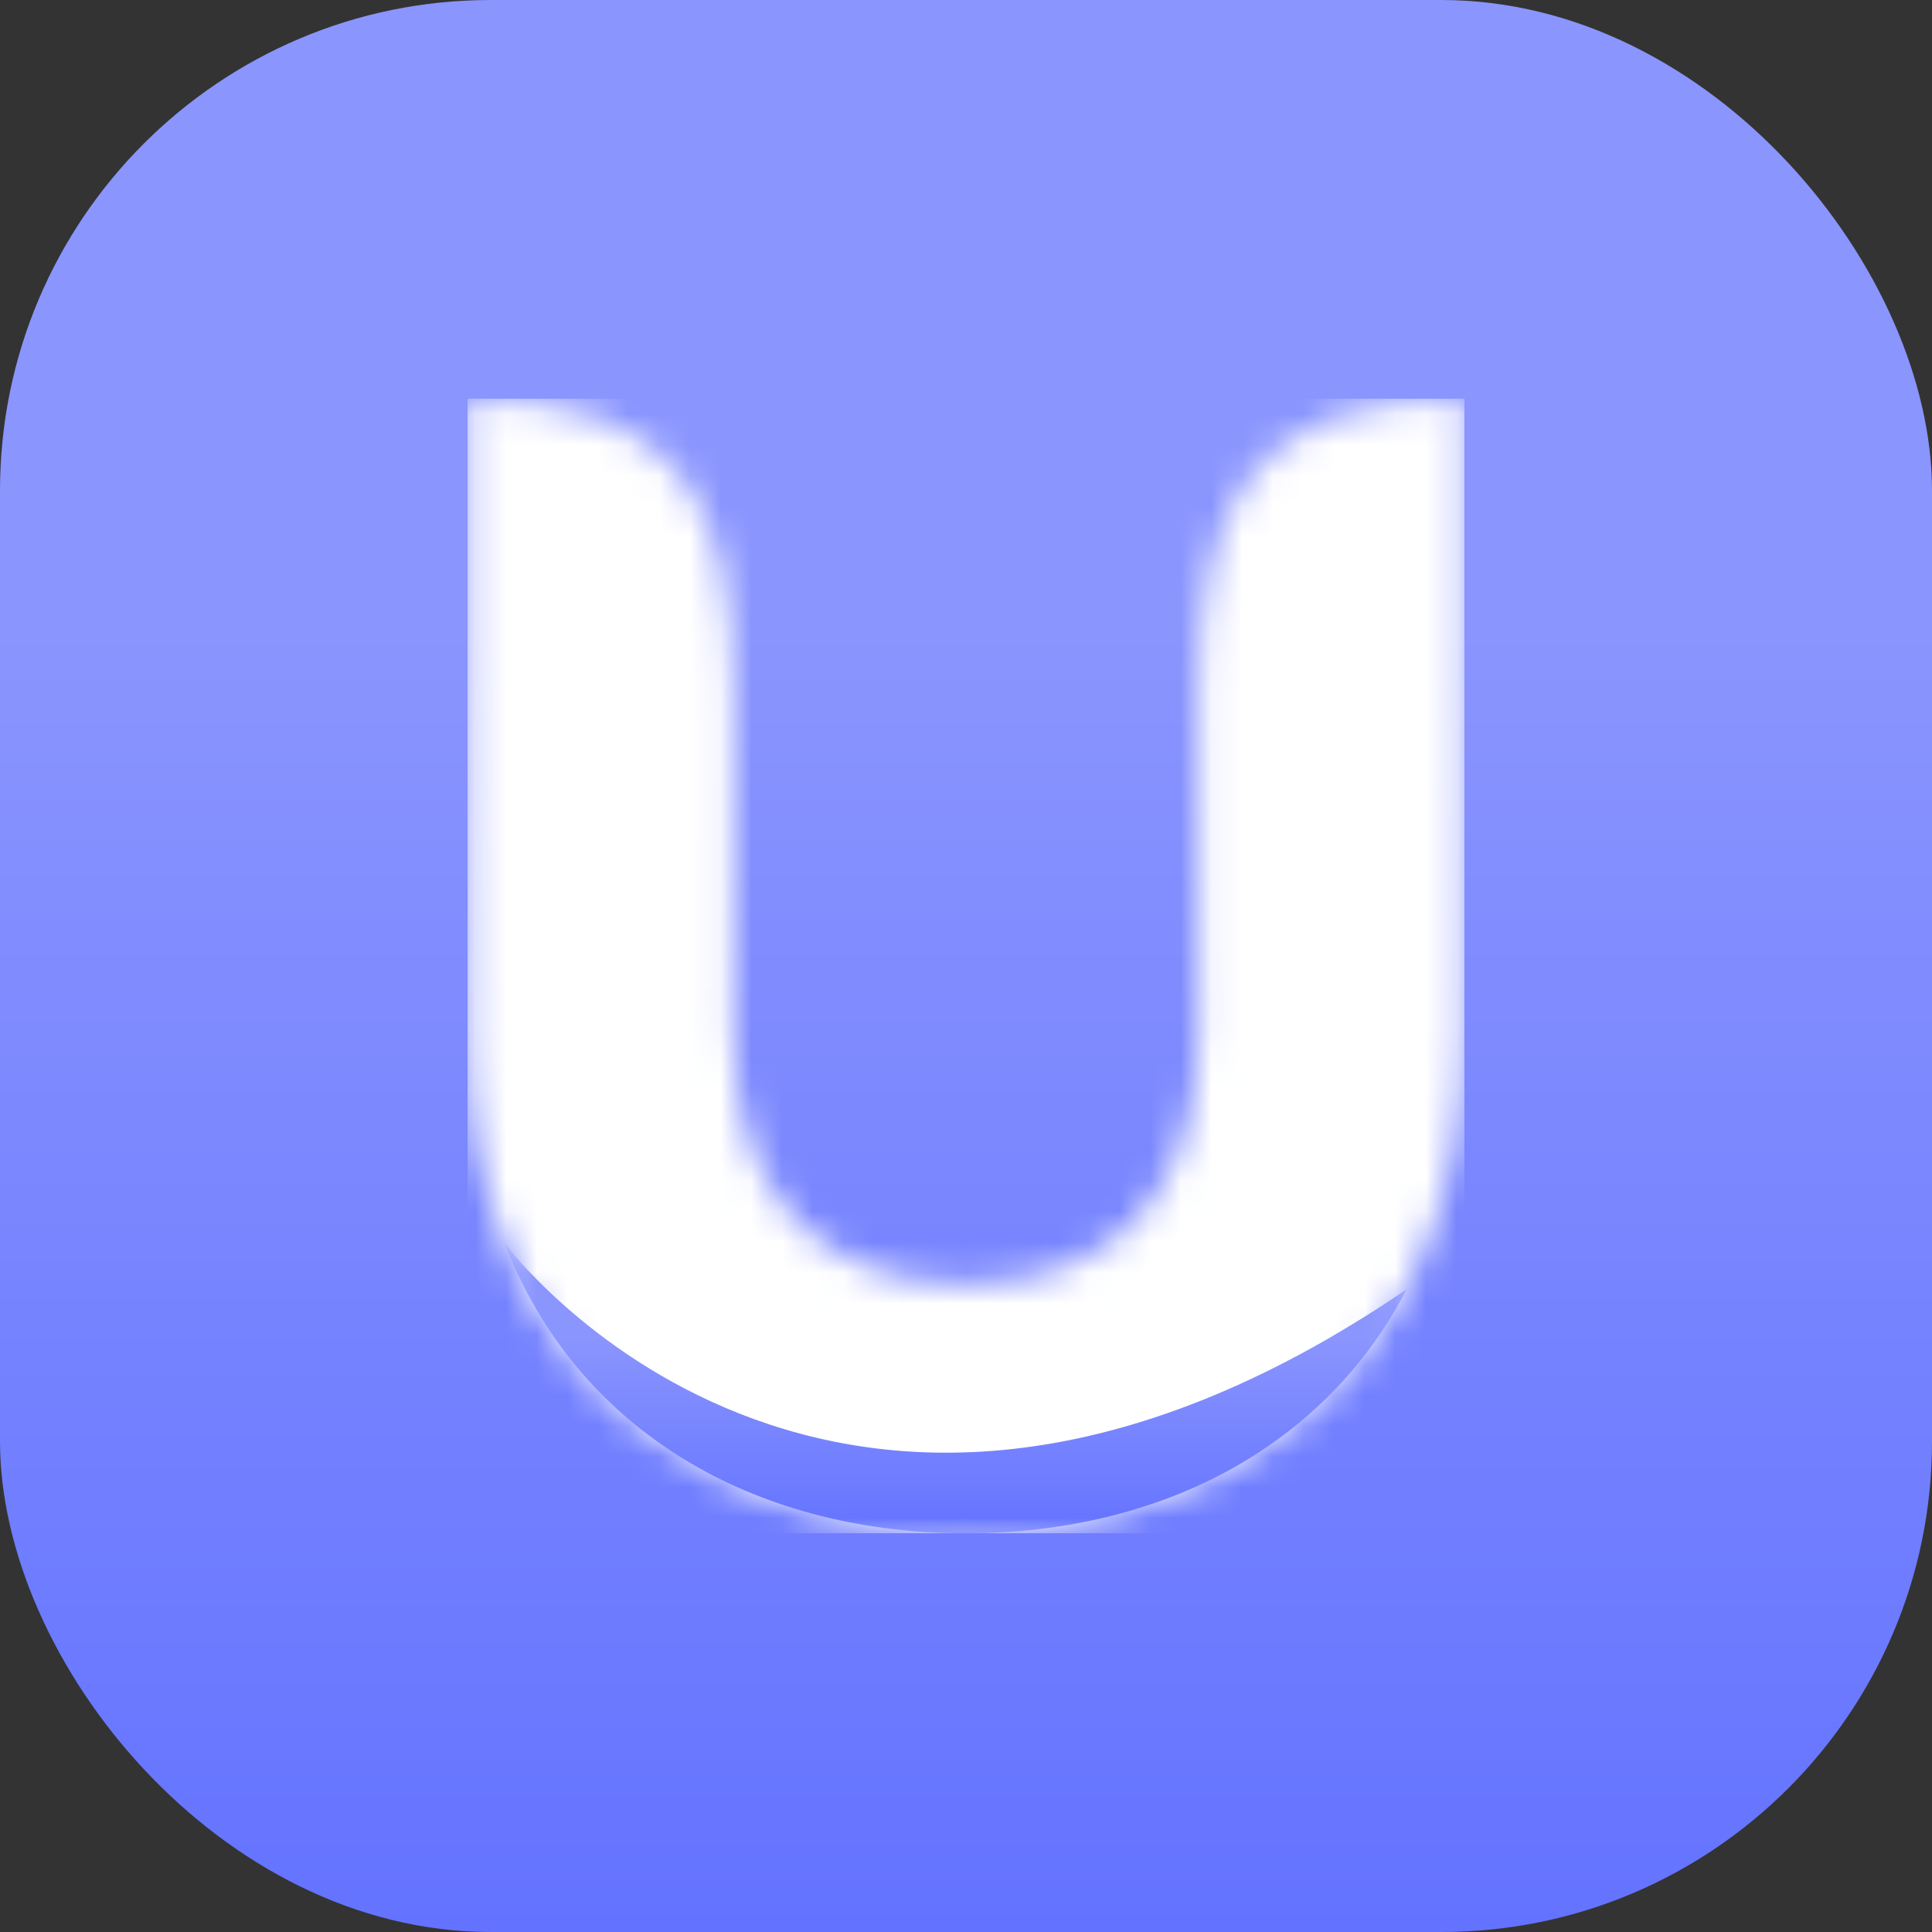 <svg width="63" height="63" viewBox="0 0 63 63" fill="none" xmlns="http://www.w3.org/2000/svg">
<rect x="0" y="0" width="63" height="63" fill="#333333" stroke="none"/>
<rect width="63" height="63" rx="16" fill="url(#paint0_linear_1708_886)"/>
<mask id="mask0_1708_886" style="mask-type:luminance" maskUnits="userSpaceOnUse" x="15" y="13" width="33" height="37">
<path d="M31.5 49.997C27.896 49.997 24.283 49.075 21.34 46.937C17.005 43.785 15.248 38.861 15.248 33.636C15.248 26.758 15.248 19.879 15.248 13C22.28 13 23.913 16.519 23.913 22.728C23.913 28.213 23.913 28.151 23.913 33.636C23.913 38.596 26.412 41.84 31.5 41.86C36.588 41.84 39.087 38.596 39.087 33.636C39.087 28.151 39.087 28.213 39.087 22.728C39.087 16.519 40.719 13 47.752 13C47.752 19.879 47.752 26.758 47.752 33.636C47.752 38.861 45.995 43.785 41.659 46.937C38.717 49.075 35.103 49.997 31.5 49.997Z" fill="white"/>
</mask>
<g mask="url(#mask0_1708_886)">
<path d="M47.752 13H15.248V49.997H47.752V13Z" fill="white"/>
</g>
<mask id="mask1_1708_886" style="mask-type:luminance" maskUnits="userSpaceOnUse" x="16" y="40" width="30" height="10">
<path d="M45.871 40.537H16.452V50H45.871V40.537Z" fill="#8A95FE"/>
</mask>
<g mask="url(#mask1_1708_886)">
<path fill-rule="evenodd" clip-rule="evenodd" d="M45.871 42.04C27.067 54.856 16.452 40.537 16.452 40.537C17.419 43.032 19.006 45.243 21.341 46.94C24.283 49.079 27.897 50 31.5 50C35.103 50 38.717 49.079 41.659 46.94C43.513 45.592 44.895 43.92 45.871 42.04Z" fill="url(#paint1_linear_1708_886)"/>
</g>
<defs>
<linearGradient id="paint0_linear_1708_886" x1="31.5" y1="0" x2="31.5" y2="63" gradientUnits="userSpaceOnUse">
<stop offset="0.325" stop-color="#8A95FE"/>
<stop offset="1" stop-color="#6473FF"/>
</linearGradient>
<linearGradient id="paint1_linear_1708_886" x1="31.161" y1="40.537" x2="31.161" y2="50" gradientUnits="userSpaceOnUse">
<stop offset="0.325" stop-color="#8A95FE"/>
<stop offset="1" stop-color="#6473FF"/>
</linearGradient>
</defs>
</svg>
